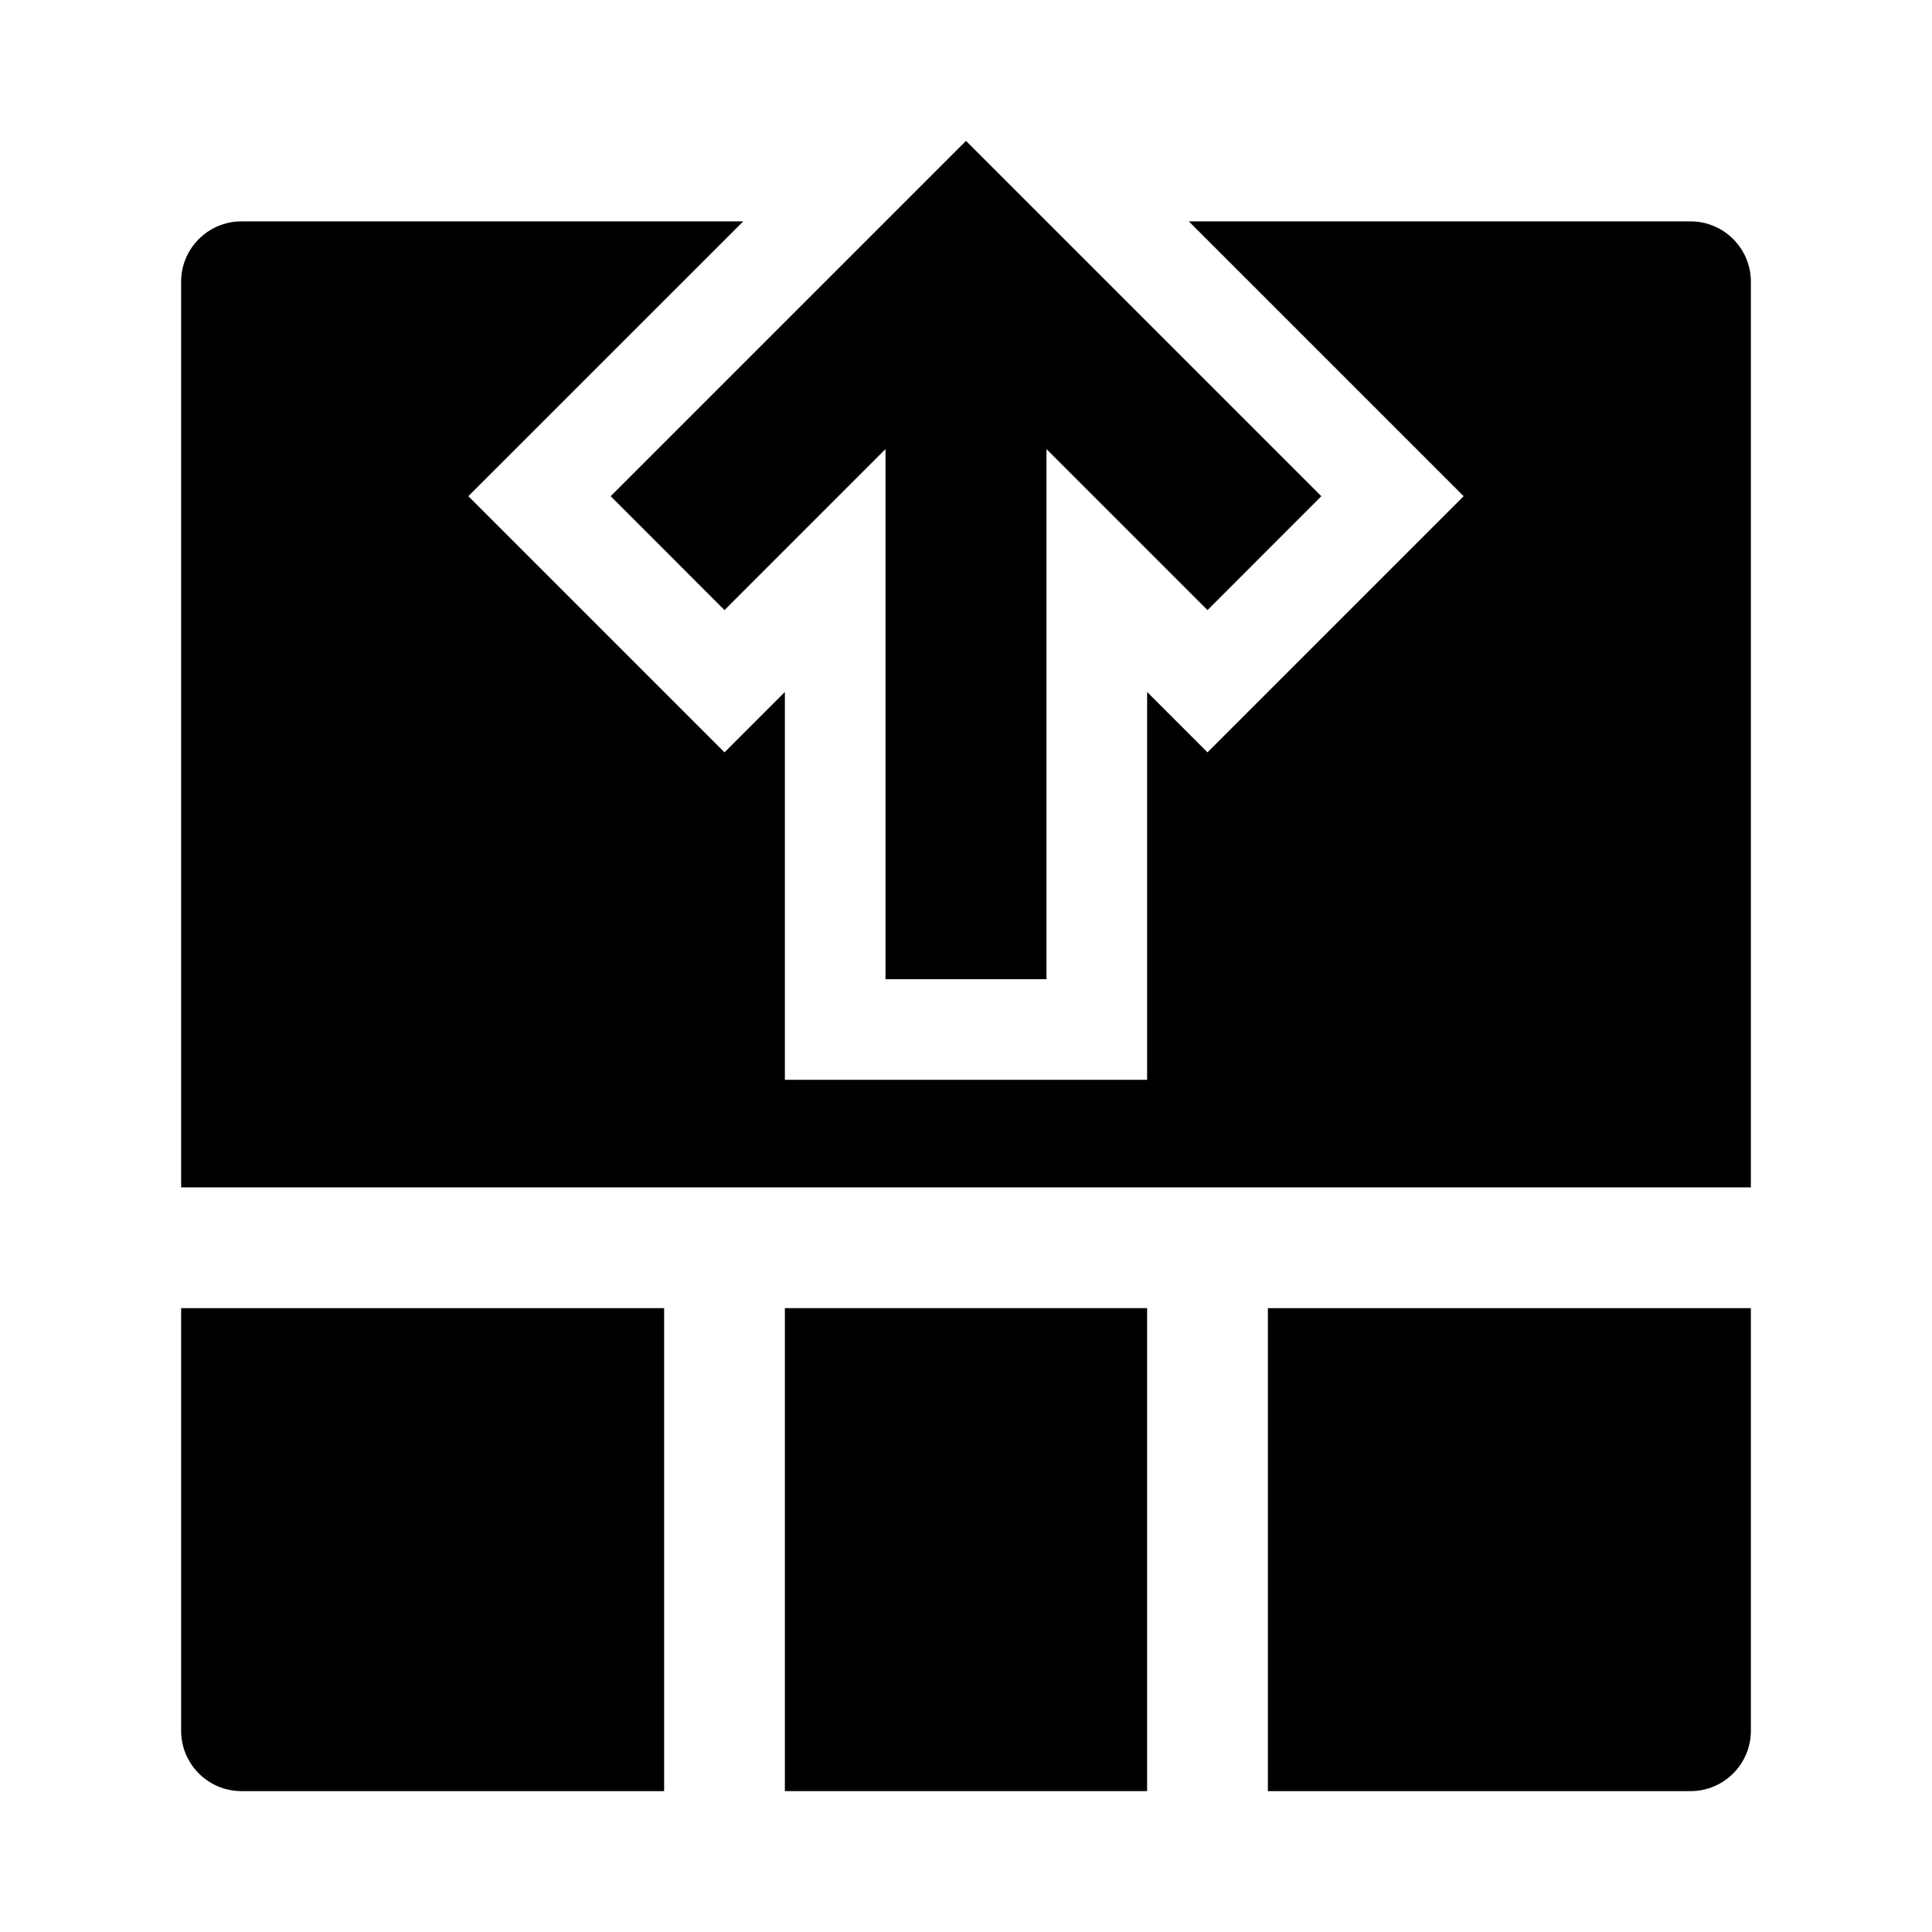 <svg width="24" height="24" viewBox="0 0 24 24" xmlns="http://www.w3.org/2000/svg">
    <path fill-rule="evenodd" clip-rule="evenodd" d="M12 1.75L16.414 6.164L15 7.579L13 5.579L13 12.164H11L11 5.579L9 7.579L7.586 6.164L12 1.75Z"/>
    <path d="M9.233 2.75H3C2.586 2.75 2.25 3.086 2.25 3.5V14.75H21.75V3.5C21.75 3.086 21.414 2.75 21 2.75H14.768L18.182 6.164L15 9.346L14.25 8.596V13.414H9.75L9.75 8.596L9 9.346L5.818 6.164L9.233 2.75Z"/>
    <path d="M3 22.25C2.586 22.25 2.25 21.914 2.25 21.5V16.25H8.25V22.25H3Z"/>
    <path d="M21.75 16.25H15.75V22.25H21C21.414 22.25 21.75 21.914 21.75 21.5V16.25Z"/>
    <path d="M14.25 16.25V22.25H9.75V16.25H14.25Z"/>
</svg>
